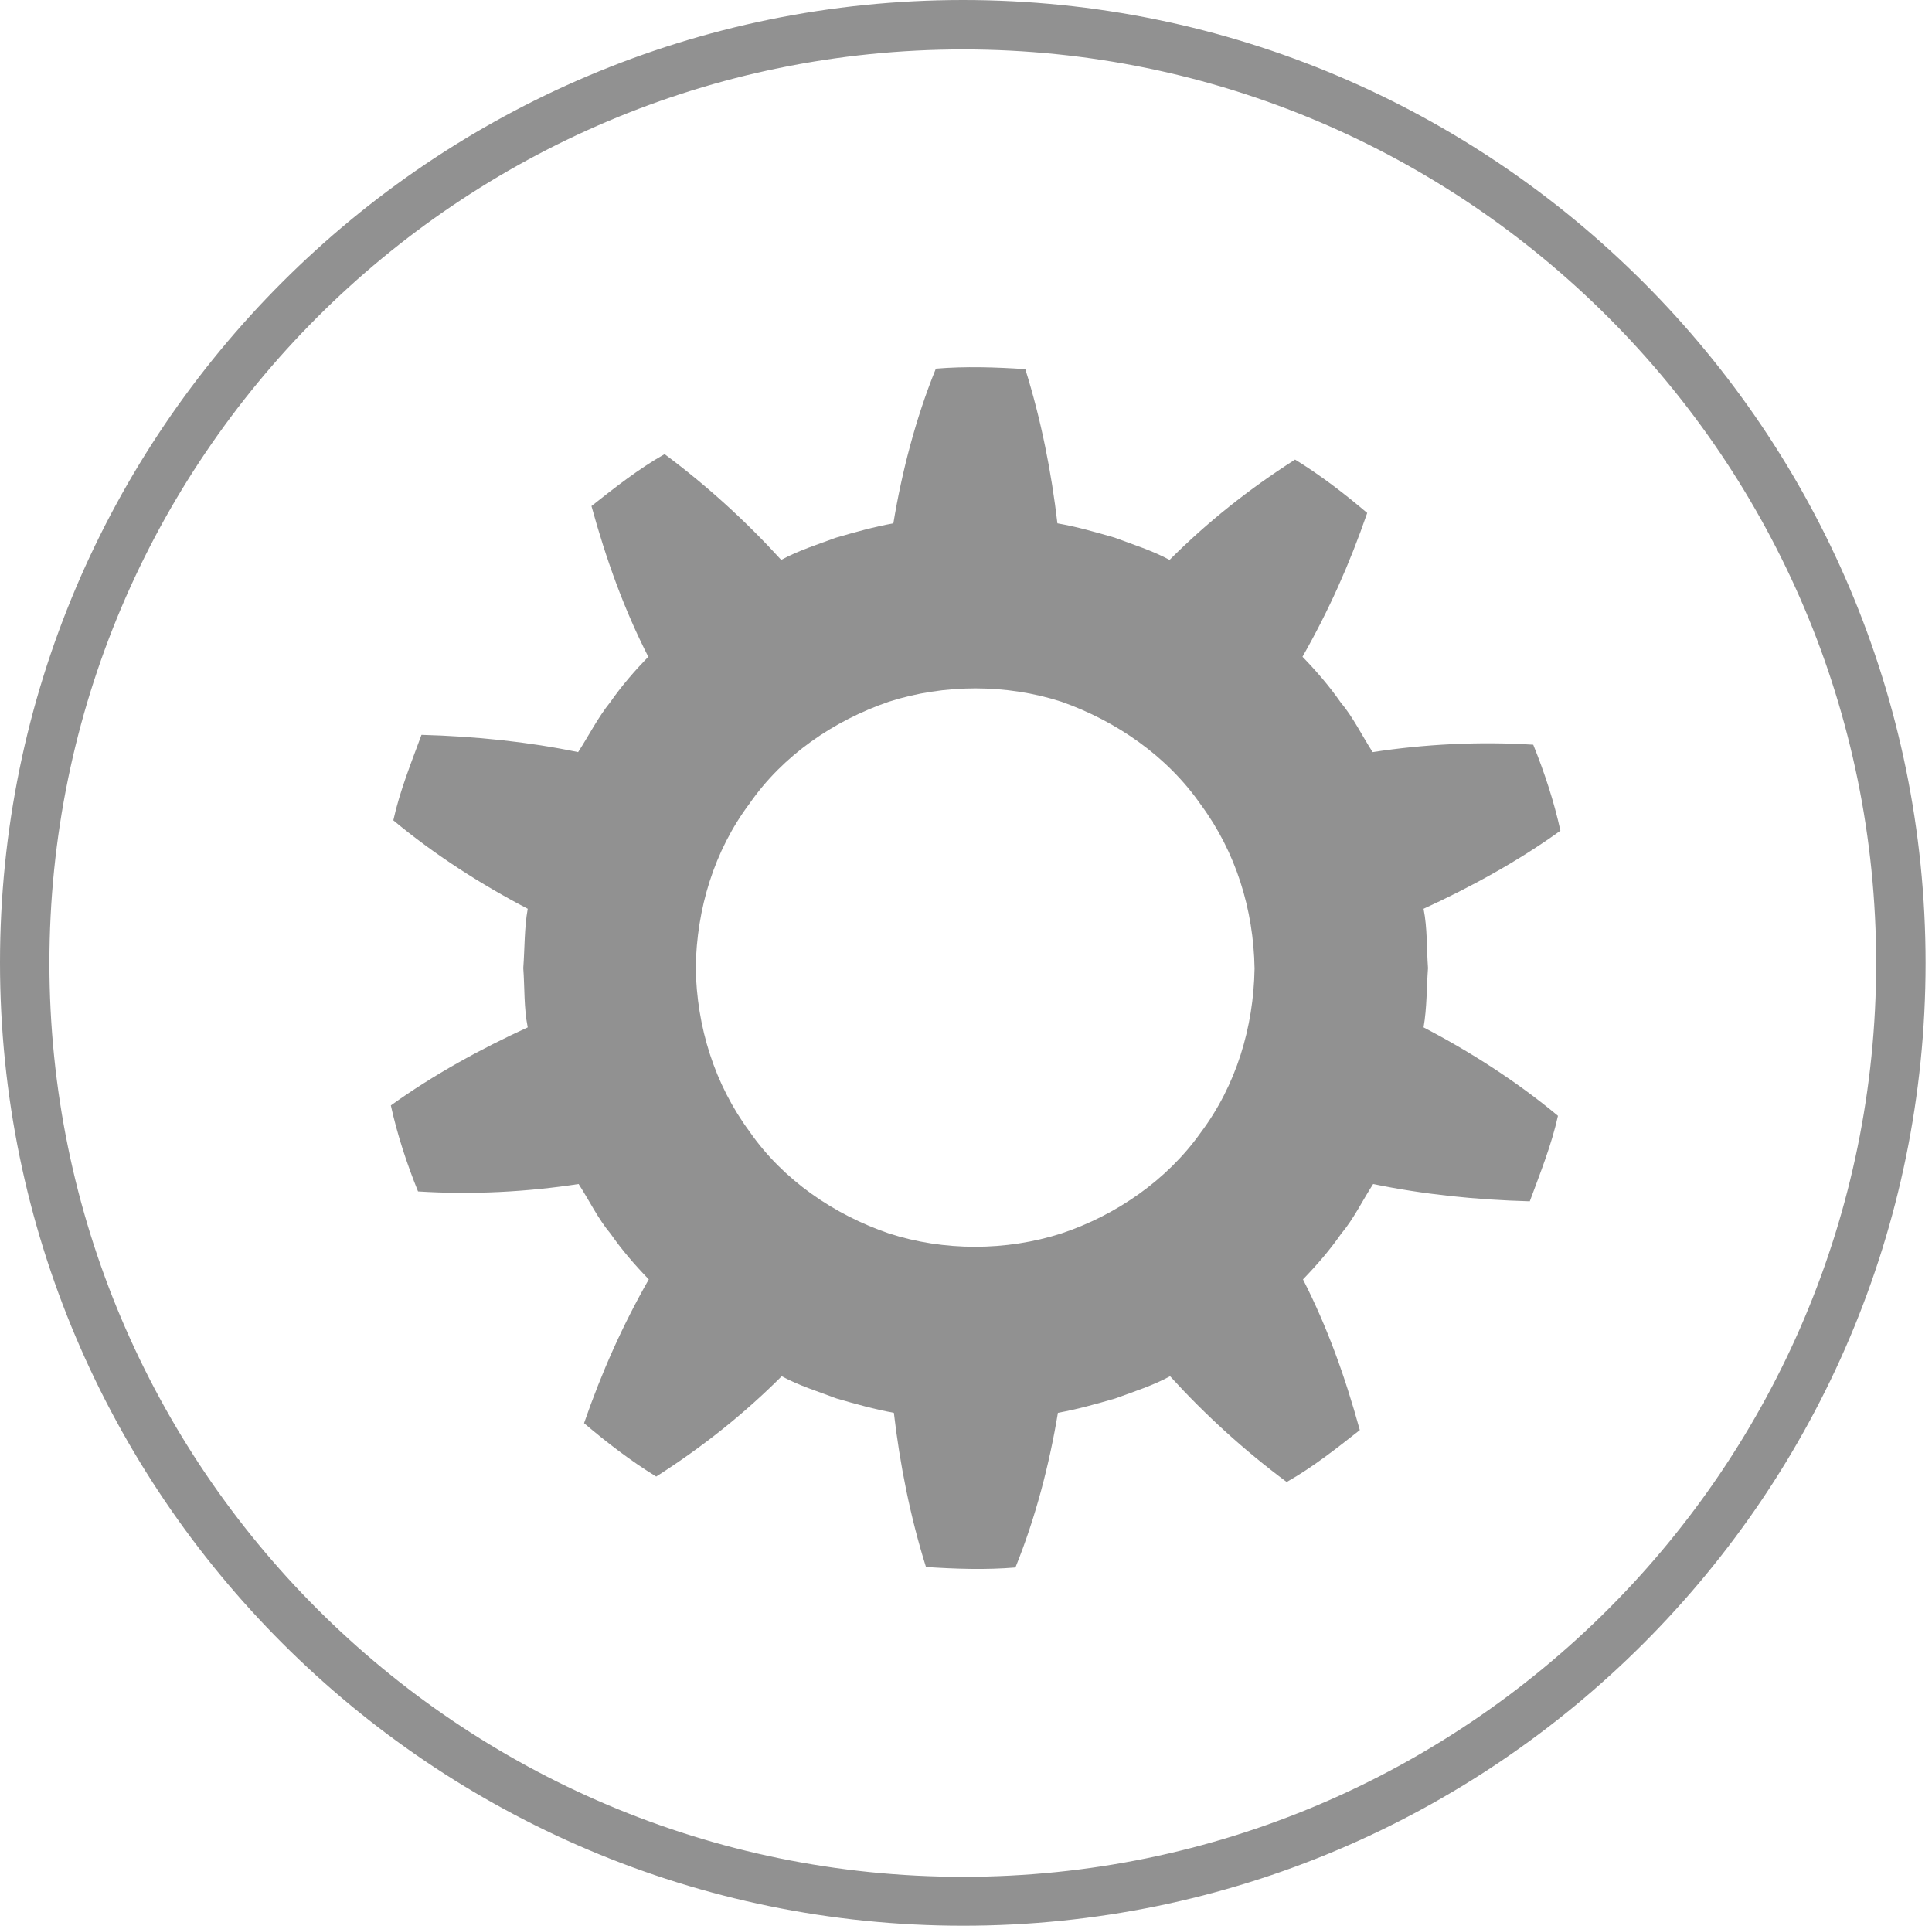 <?xml version="1.0" encoding="utf-8"?>
<!-- Generator: Adobe Illustrator 19.1.0, SVG Export Plug-In . SVG Version: 6.00 Build 0)  -->
<svg version="1.1" id="Layer_1" xmlns="http://www.w3.org/2000/svg" xmlns:xlink="http://www.w3.org/1999/xlink" x="0px" y="0px"
	 viewBox="-284 -113 391 389.7" style="enable-background:new -284 -113 391 389.7;" xml:space="preserve">
<style type="text/css">
	.st0{fill:#919191;}
</style>
<path class="st0" d="M-89.1,276.7c-107.4,0-194.9-87.4-194.9-194.9S-196.6-113-89.1-113S105.7-25.6,105.7,81.9
	S18.3,276.7-89.1,276.7L-89.1,276.7z M-89.1-103C-191.1-103-274-20.1-274,81.9s82.9,184.9,184.9,184.9S95.7,183.8,95.7,81.9
	S12.8-103-89.1-103L-89.1-103z"/>
<path class="st0" d="M5,82.9c-0.3-4-0.1-8-0.9-12c9.4-4.3,19.1-9.6,27.7-15.8c-1.3-5.9-3.2-11.7-5.5-17.4c-11-0.7-22.1-0.1-32.5,1.5
	c-2.2-3.4-3.9-7-6.5-10.1c-2.3-3.3-4.9-6.3-7.7-9.2c5.3-9.3,9.5-18.7,13.1-29.1c-4.6-3.9-9.4-7.6-14.6-10.8
	c-9.4,6-17.8,12.7-25.4,20.3c-3.5-1.9-7.4-3.1-11.1-4.5C-62.2-5.3-66-6.4-70-7.1c-1.2-10.3-3.3-21-6.5-31.2
	c-6-0.4-12.1-0.6-18.1-0.1c-4.1,10.1-6.9,21-8.6,31.3c-3.9,0.7-7.8,1.8-11.6,2.9c-3.8,1.4-7.6,2.6-11.1,4.5
	c-7.1-7.8-15-15-23.6-21.4c-5.3,3-10.1,6.8-14.8,10.5c3,10.9,6.6,20.9,11.5,30.5c-2.8,2.9-5.4,5.9-7.7,9.2
	c-2.5,3.1-4.3,6.7-6.5,10.1c-10.1-2.1-20.8-3.2-31.7-3.5c-2.1,5.7-4.4,11.4-5.7,17.3c8.4,7,17.8,13,27.2,17.9c-0.7,3.9-0.6,8-0.9,12
	c0.3,4,0.1,8,0.9,12c-9.4,4.3-19.1,9.6-27.7,15.8c1.3,5.9,3.2,11.7,5.5,17.4c11,0.7,22.1,0.1,32.5-1.5c2.2,3.4,3.9,7,6.5,10.1
	c2.3,3.3,4.9,6.3,7.7,9.2c-5.3,9.3-9.5,18.7-13.1,29.1c4.6,3.9,9.4,7.6,14.6,10.8c9.4-6,17.8-12.7,25.4-20.3
	c3.5,1.9,7.4,3.1,11.1,4.5c3.8,1.1,7.7,2.2,11.6,2.9c1.2,10.3,3.3,21,6.5,31.2c6,0.4,12.1,0.6,18.1,0.1c4.1-10.1,6.9-21,8.6-31.3
	c3.9-0.7,7.8-1.8,11.6-2.9c3.8-1.4,7.6-2.6,11.1-4.5c7.1,7.8,15,15,23.6,21.4c5.3-3,10.1-6.8,14.8-10.5c-3-10.9-6.6-20.9-11.5-30.5
	c2.8-2.9,5.4-5.9,7.7-9.2c2.6-3.1,4.3-6.7,6.5-10.1c10.1,2.1,20.8,3.2,31.7,3.5c2.1-5.7,4.4-11.4,5.7-17.3c-8.4-7-17.8-13-27.2-17.9
	C4.8,90.9,4.7,86.9,5,82.9 M-69.2,136.6c-11.2,3.6-23.8,3.6-34.9,0c-11.1-3.8-21.4-10.8-28.2-20.6c-7.1-9.6-10.7-21.2-10.9-33.2
	c0.2-11.9,3.7-23.6,10.9-33.2c6.8-9.8,17.1-16.8,28.2-20.6c11.2-3.6,23.8-3.6,34.9,0C-58.1,32.9-47.8,40-41,49.8
	c7.1,9.6,10.7,21.2,10.9,33.2c-0.2,11.9-3.7,23.6-10.9,33.2C-47.8,125.8-58.1,132.9-69.2,136.6"/>
</svg>
